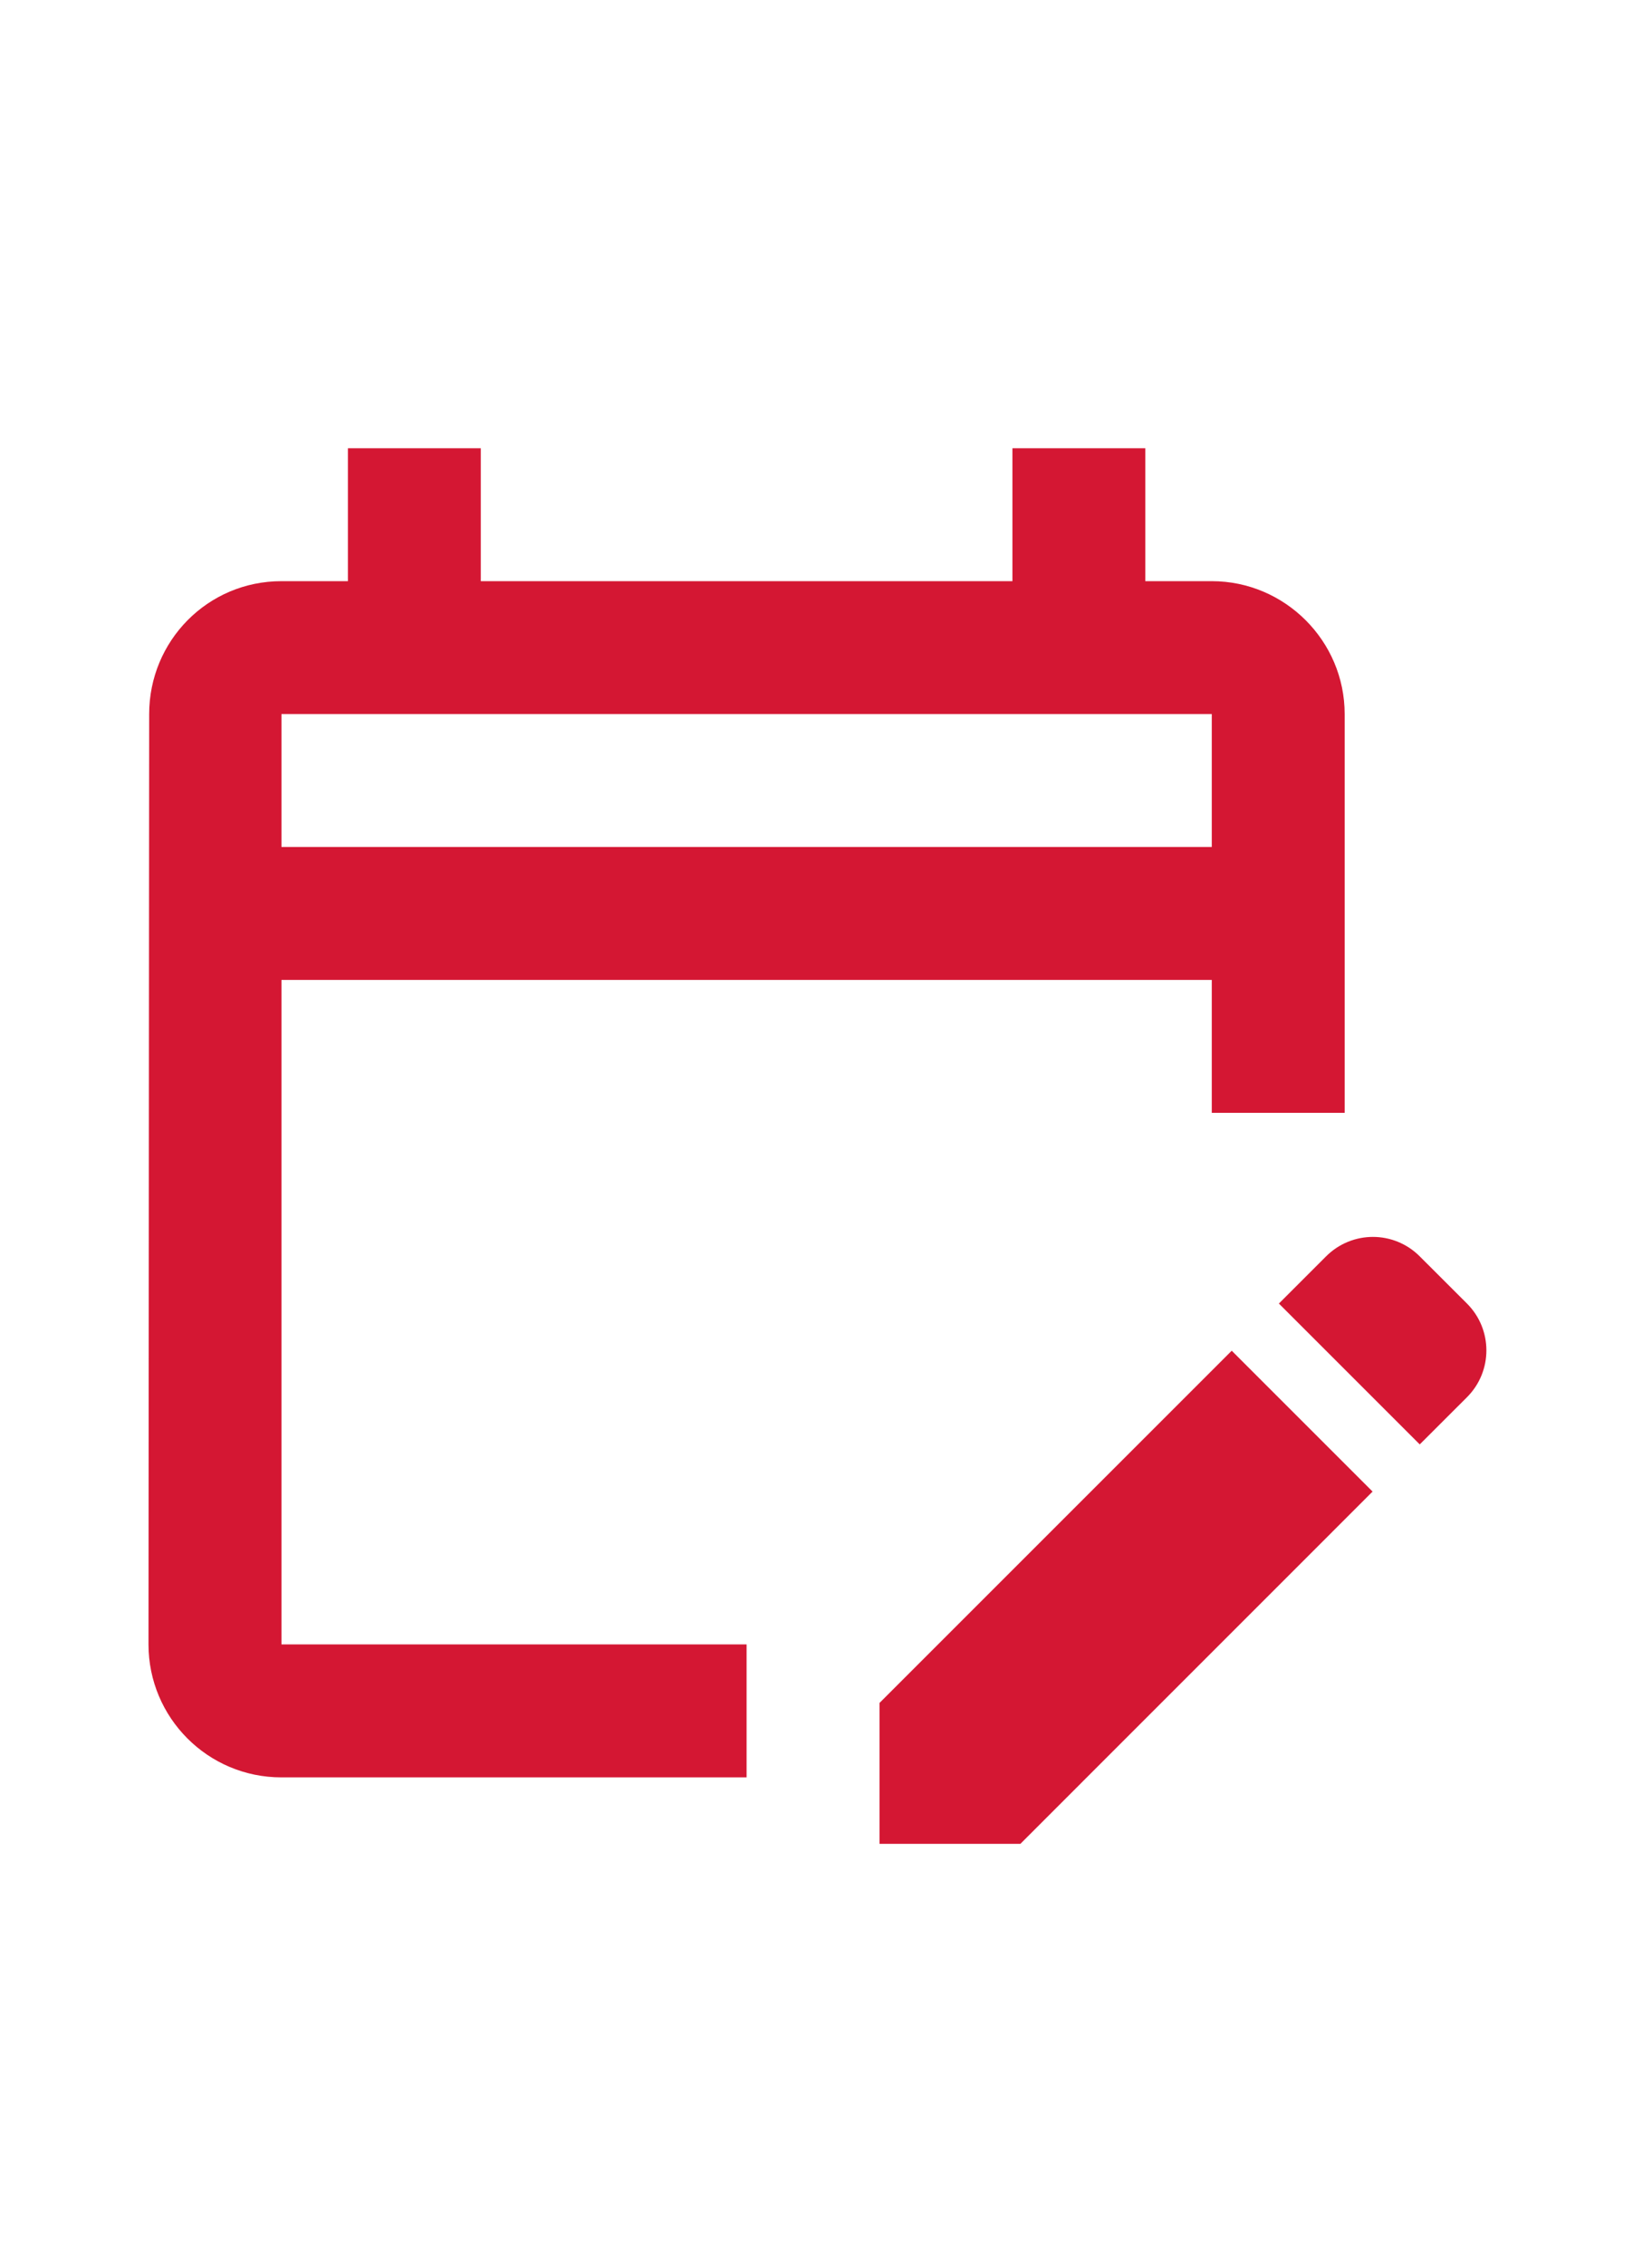 <svg width="27" height="37" viewBox="0 0 27 37" fill="none" xmlns="http://www.w3.org/2000/svg">
<path d="M4.6 16.015H19.805V18.187H21.977V11.67C21.977 10.475 21 9.498 19.805 9.498H18.719V7.326H16.547V9.498H7.858V7.326H5.686V9.498H4.6C3.394 9.498 2.438 10.475 2.438 11.67L2.427 26.875C2.427 28.07 3.394 29.048 4.6 29.048H12.202V26.875H4.6V16.015ZM4.6 11.67H19.805V13.842H4.6V11.67ZM23.976 22.835L23.204 23.606L20.902 21.304L21.673 20.533C22.097 20.109 22.781 20.109 23.204 20.533L23.976 21.304C24.399 21.727 24.399 22.412 23.976 22.835ZM20.131 22.075L22.433 24.377L16.677 30.134H14.375V27.831L20.131 22.075Z" fill="#D41733"/>
</svg>
